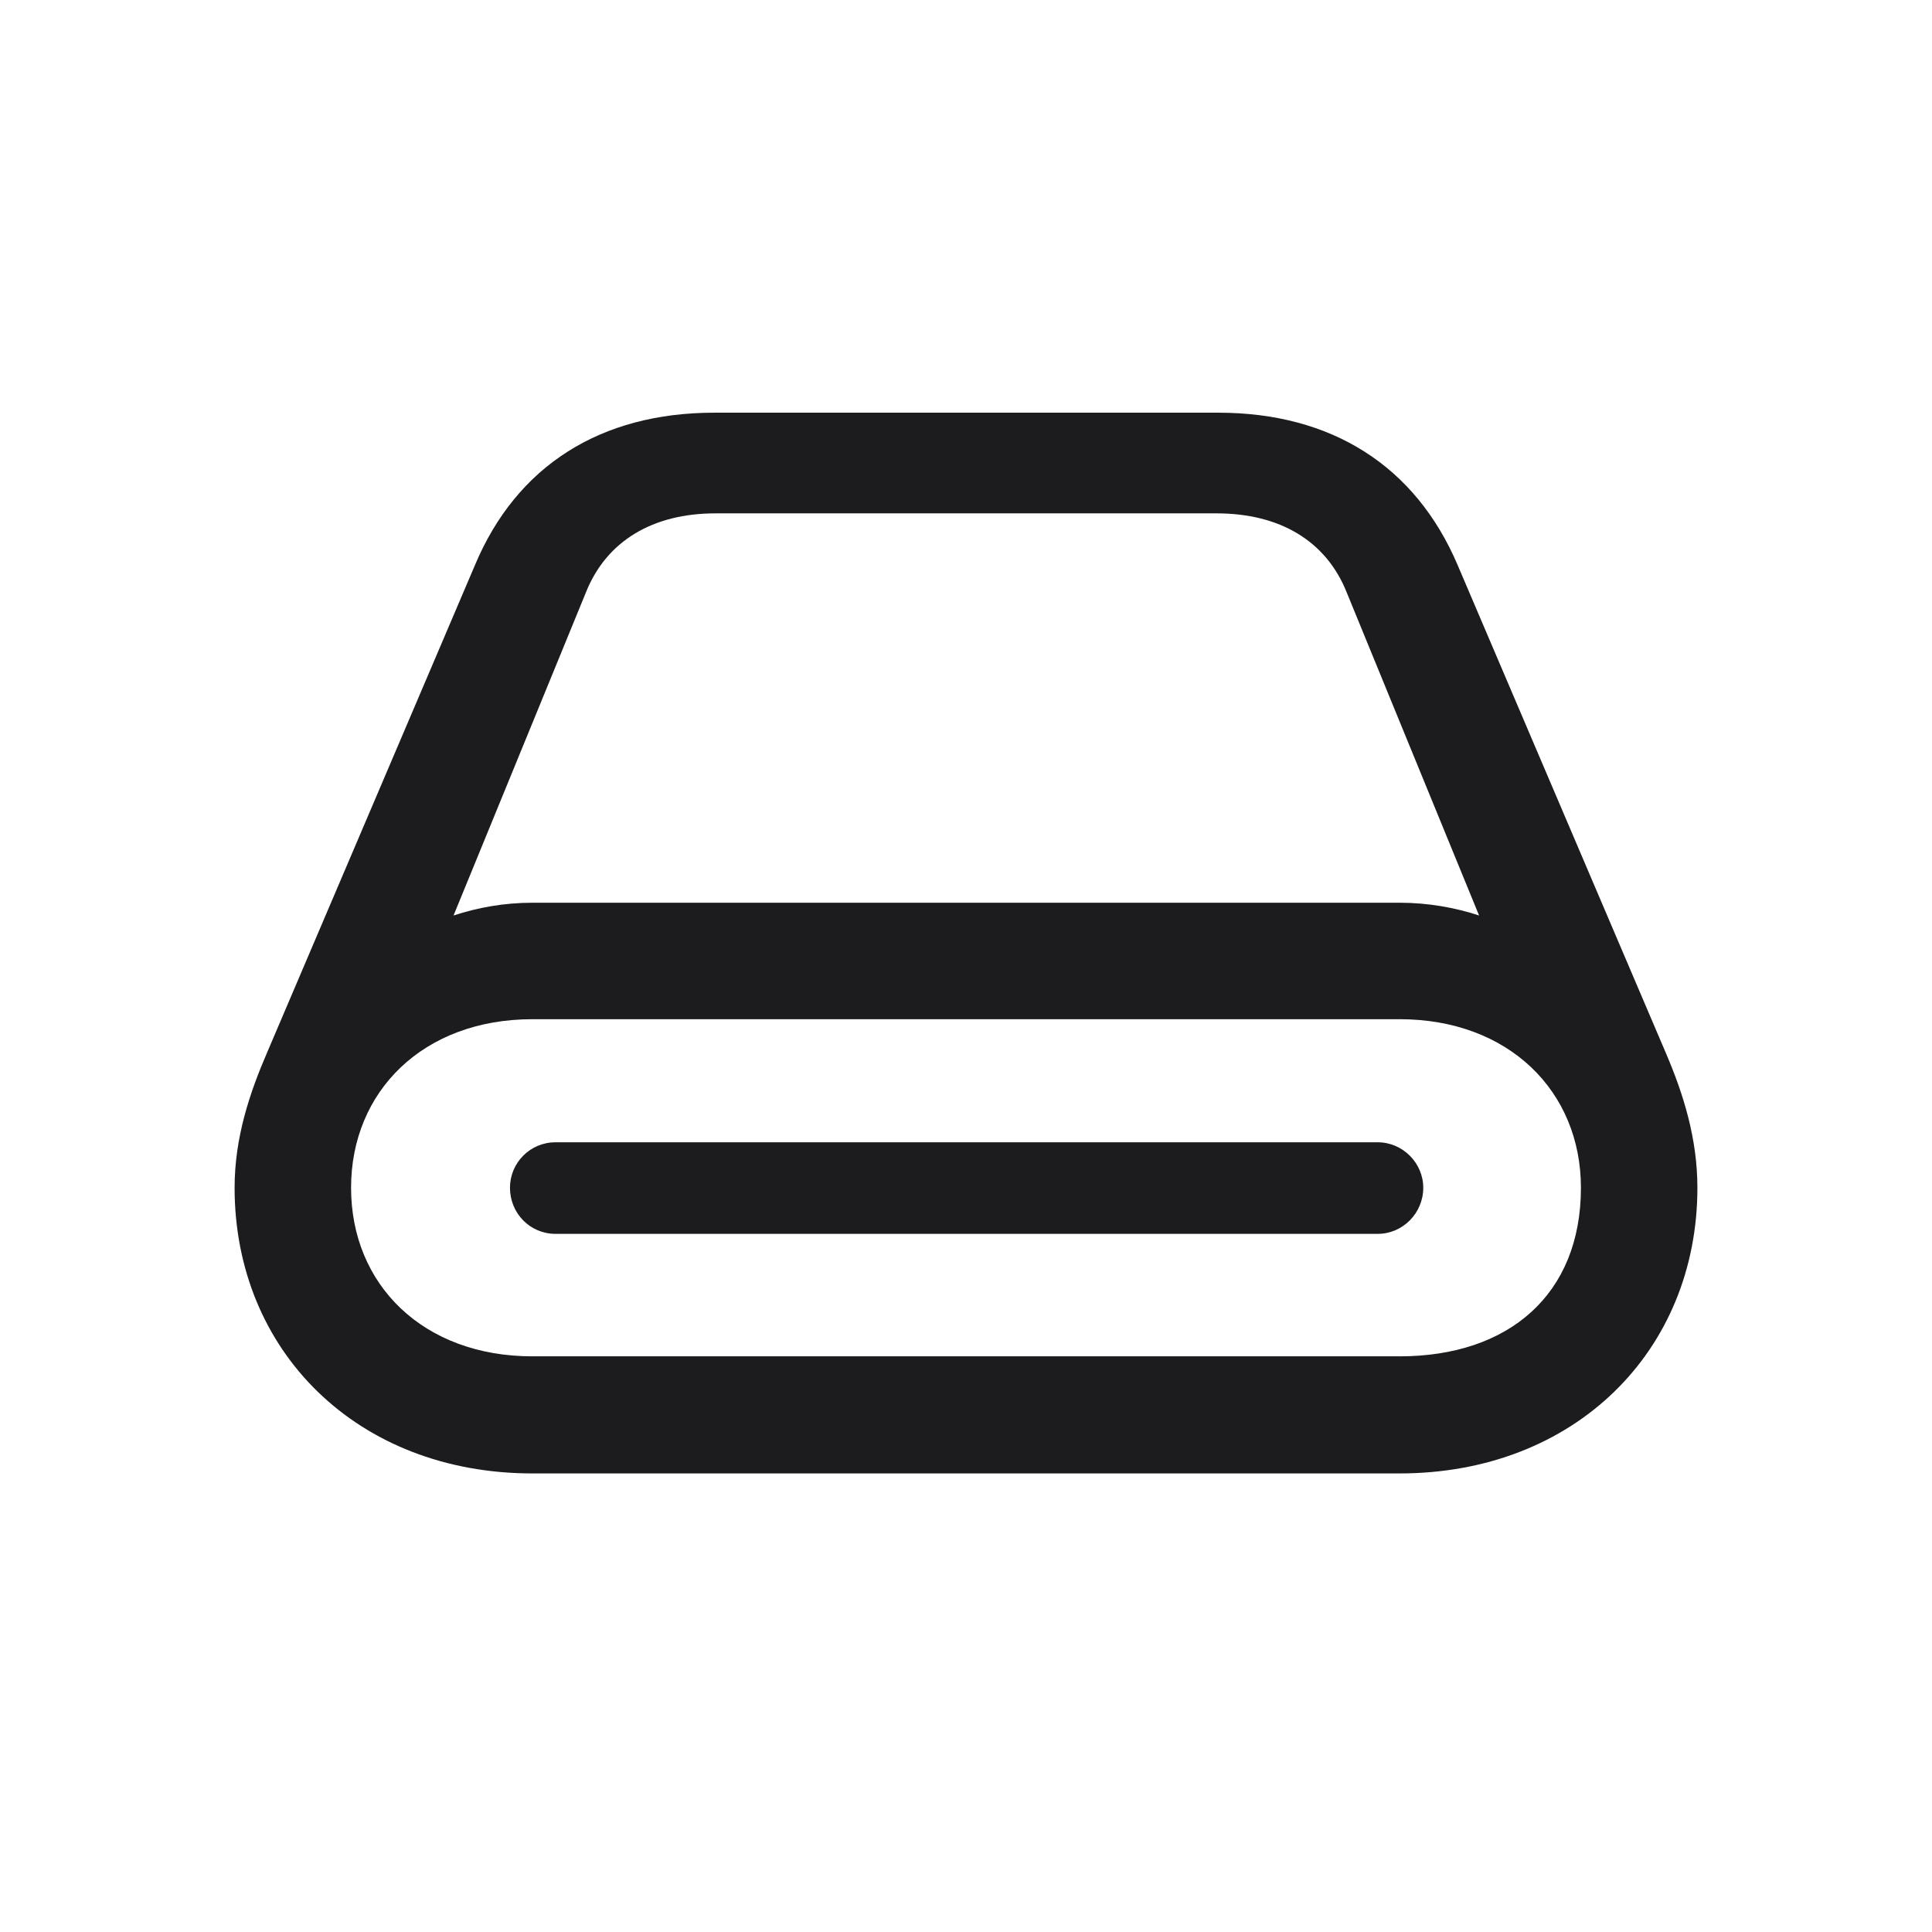 <svg width="28" height="28" viewBox="0 0 28 28" fill="none" xmlns="http://www.w3.org/2000/svg">
<path d="M3.4 17.214C3.4 19.578 5.176 21.354 7.716 21.354H20.284C22.824 21.354 24.6 19.578 24.6 17.214C24.6 16.502 24.398 15.86 24.151 15.28L21.128 8.196C20.513 6.746 19.291 5.981 17.656 5.981H10.352C8.709 5.981 7.487 6.746 6.881 8.196L3.875 15.245C3.62 15.834 3.4 16.484 3.4 17.214ZM6.573 13.268L8.489 8.592C8.788 7.836 9.465 7.44 10.37 7.44H17.63C18.544 7.44 19.221 7.836 19.52 8.592L21.436 13.268C21.084 13.153 20.697 13.083 20.284 13.083H7.716C7.303 13.083 6.925 13.153 6.573 13.268ZM5.088 17.214C5.088 15.816 6.134 14.771 7.716 14.771H20.284C21.866 14.771 22.912 15.816 22.912 17.214C22.912 18.761 21.866 19.657 20.284 19.657H7.716C6.134 19.657 5.088 18.62 5.088 17.214ZM7.391 17.214C7.391 17.583 7.681 17.882 8.05 17.882H19.968C20.328 17.882 20.627 17.583 20.627 17.214C20.627 16.854 20.328 16.555 19.968 16.555H8.05C7.681 16.555 7.391 16.854 7.391 17.214Z" fill="#1C1C1E"/>
</svg>
